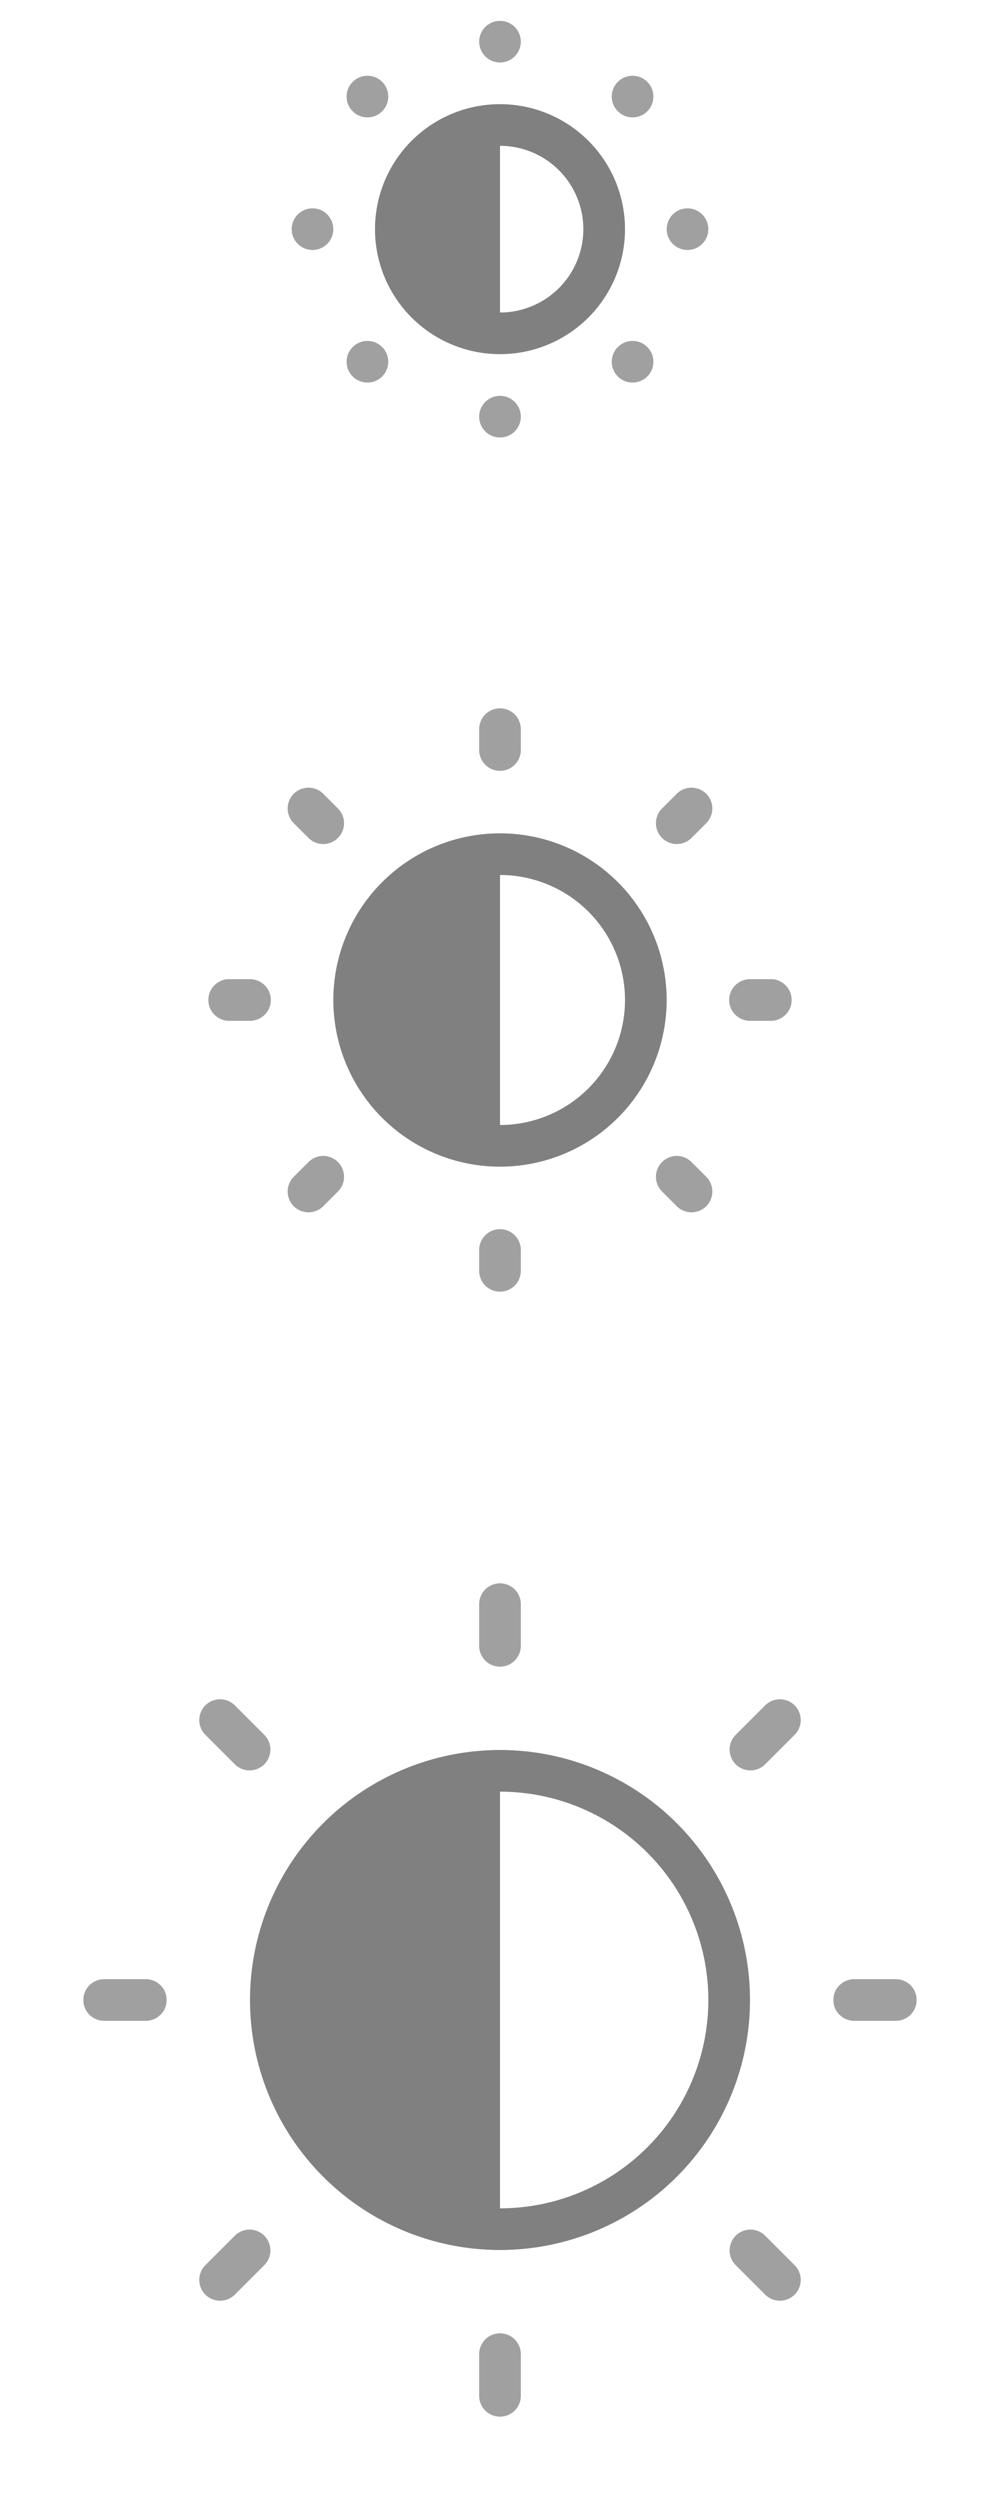 <?xml version="1.0" encoding="UTF-8"?>
<svg xmlns="http://www.w3.org/2000/svg" viewBox="0 0 48 120">
  <defs>
    <style type="text/css" id="current-color-scheme">
      .ColorScheme-Text { color: #808080 }
    </style>
  </defs>
  <g id="22-22-video-display-brightness" transform="translate(13)">
    <rect style="fill:none" width="22" height="22"/>
    <g class="ColorScheme-Text" style="fill:currentColor">
      <path d="M 11 5 A 6 6 0 0 0 5 11 A 6 6 0 0 0 11 17 A 6 6 0 0 0 17 11 A 6 6 0 0 0 11 5 z M 11 7 A 4 4 0 0 1 11 15 L 11 7 z"/>
      <g style="fill-opacity:0.75" transform="translate(11,11)">
        <circle cx="0" cy="-9" r="1"/>
        <circle transform="rotate(45)" cx="0" cy="-9" r="1"/>
        <circle transform="rotate(90)" cx="0" cy="-9" r="1"/>
        <circle transform="rotate(135)" cx="0" cy="-9" r="1"/>
        <circle transform="rotate(180)" cx="0" cy="-9" r="1"/>
        <circle transform="rotate(225)" cx="0" cy="-9" r="1"/>
        <circle transform="rotate(270)" cx="0" cy="-9" r="1"/>
        <circle transform="rotate(315)" cx="0" cy="-9" r="1"/>
      </g>
    </g>
  </g>
  <g id="32-32-video-display-brightness" transform="translate(8,32)">
    <rect style="fill:none" width="32" height="32"/>
    <g class="ColorScheme-Text" style="fill:currentColor">
      <path d="M 16 8 A 8 8 0 0 0 8 16 A 8 8 0 0 0 16 24 A 8 8 0 0 0 24 16 A 8 8 0 0 0 16 8 z M 16 10 A 6 6 0 0 1 16 22 L 16 10 z"/>
      <g style="fill-opacity:0.75" transform="translate(16,16)">
        <path d="M -1,-13 a 1,1 0 0 1 2,0 v 1 a 1,1 0 0 1 -2,0 z"/>
        <path transform="rotate(45)" d="M -1,-13 a 1,1 0 0 1 2,0 v 1 a 1,1 0 0 1 -2,0 z"/>
        <path transform="rotate(90)" d="M -1,-13 a 1,1 0 0 1 2,0 v 1 a 1,1 0 0 1 -2,0 z"/>
        <path transform="rotate(135)" d="M -1,-13 a 1,1 0 0 1 2,0 v 1 a 1,1 0 0 1 -2,0 z"/>
        <path transform="rotate(180)" d="M -1,-13 a 1,1 0 0 1 2,0 v 1 a 1,1 0 0 1 -2,0 z"/>
        <path transform="rotate(225)" d="M -1,-13 a 1,1 0 0 1 2,0 v 1 a 1,1 0 0 1 -2,0 z"/>
        <path transform="rotate(270)" d="M -1,-13 a 1,1 0 0 1 2,0 v 1 a 1,1 0 0 1 -2,0 z"/>
        <path transform="rotate(315)" d="M -1,-13 a 1,1 0 0 1 2,0 v 1 a 1,1 0 0 1 -2,0 z"/>
      </g>
    </g>
  </g>
  <g id="video-display-brightness" transform="translate(0,72)">
    <rect style="fill:none" width="48" height="48"/>
    <g class="ColorScheme-Text" style="fill:currentColor">
      <path d="M 24 12 A 12 12 0 0 0 12 24 A 12 12 0 0 0 24 36 A 12 12 0 0 0 36 24 A 12 12 0 0 0 24 12 z M 24 14 A 10 10 0 0 1 24 34 L 24 14 z"/>
      <g style="fill-opacity:0.75" transform="translate(24,24)">
        <path d="M -1,-19 a 1,1 0 0 1 2,0 v 2 a 1,1 0 0 1 -2,0 z"/>
        <path transform="rotate(45)" d="M -1,-19 a 1,1 0 0 1 2,0 v 2 a 1,1 0 0 1 -2,0 z"/>
        <path transform="rotate(90)" d="M -1,-19 a 1,1 0 0 1 2,0 v 2 a 1,1 0 0 1 -2,0 z"/>
        <path transform="rotate(135)" d="M -1,-19 a 1,1 0 0 1 2,0 v 2 a 1,1 0 0 1 -2,0 z"/>
        <path transform="rotate(180)" d="M -1,-19 a 1,1 0 0 1 2,0 v 2 a 1,1 0 0 1 -2,0 z"/>
        <path transform="rotate(225)" d="M -1,-19 a 1,1 0 0 1 2,0 v 2 a 1,1 0 0 1 -2,0 z"/>
        <path transform="rotate(270)" d="M -1,-19 a 1,1 0 0 1 2,0 v 2 a 1,1 0 0 1 -2,0 z"/>
        <path transform="rotate(315)" d="M -1,-19 a 1,1 0 0 1 2,0 v 2 a 1,1 0 0 1 -2,0 z"/>
      </g>
    </g>
  </g>
</svg>
